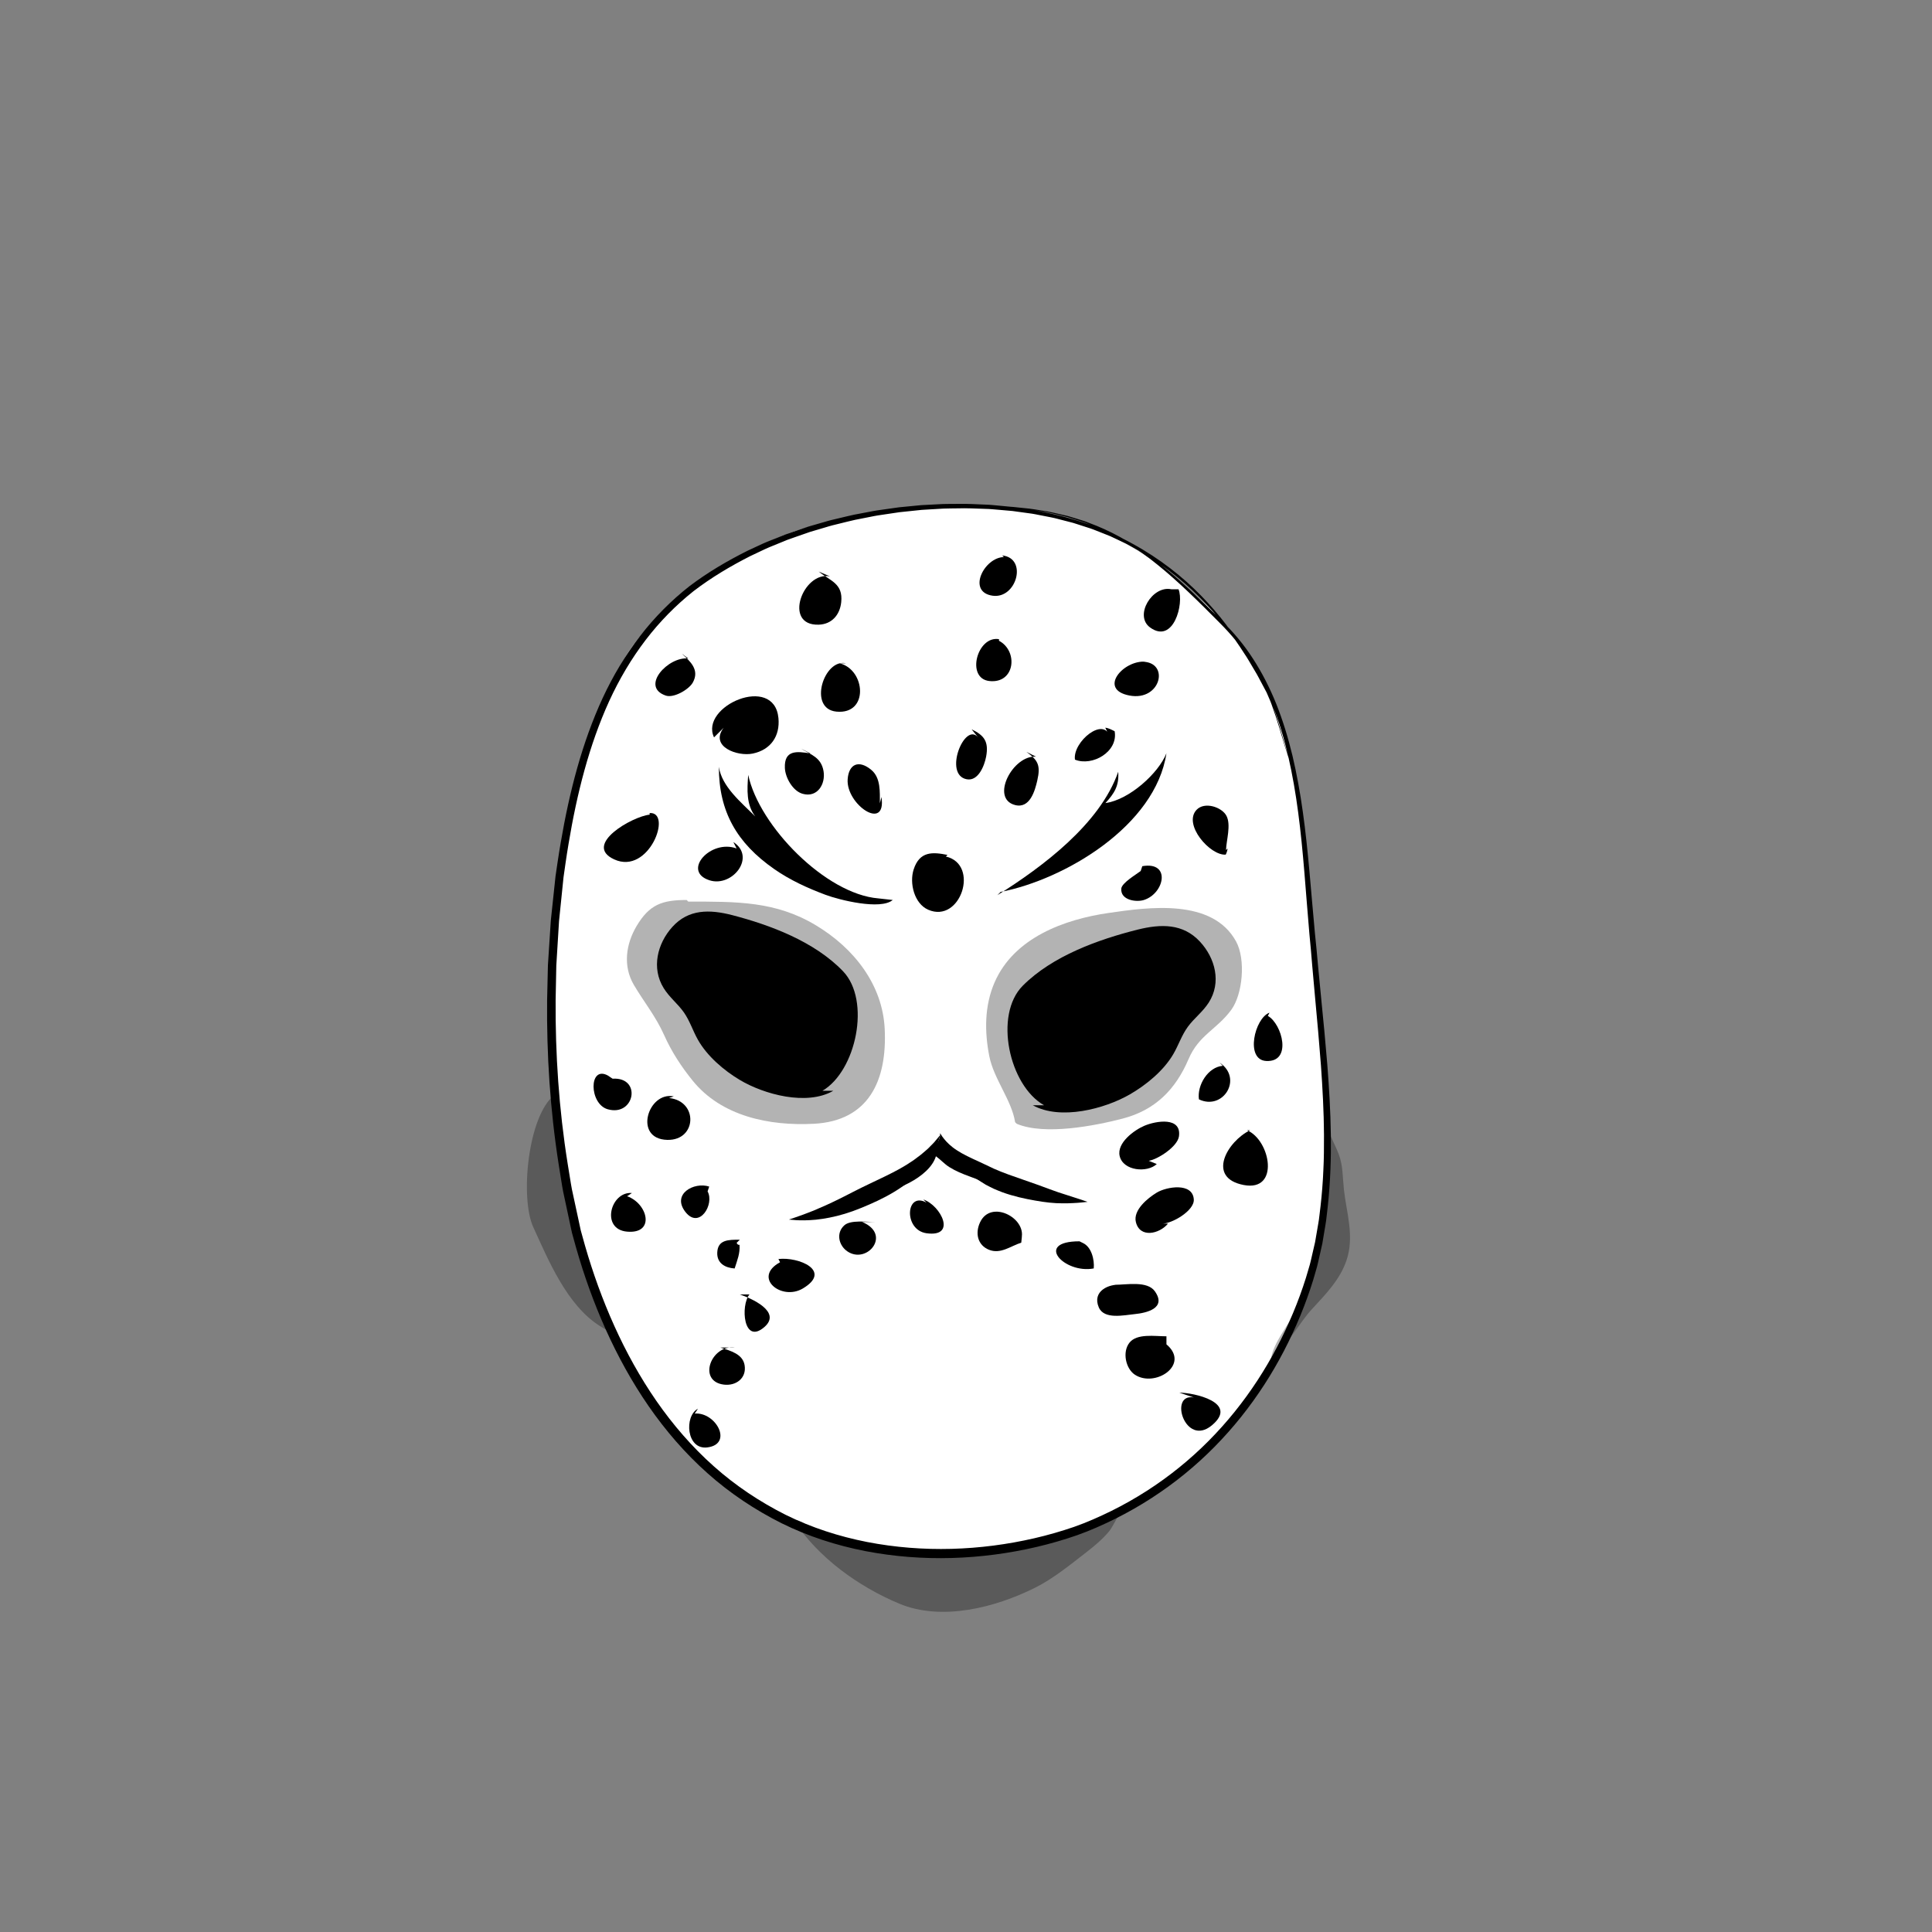<?xml version="1.0" encoding="utf-8"?>
<!-- Generator: Adobe Illustrator 25.0.1, SVG Export Plug-In . SVG Version: 6.00 Build 0)  -->
<svg version="1.1" id="Capa_1" xmlns="http://www.w3.org/2000/svg" xmlns:xlink="http://www.w3.org/1999/xlink" x="0px" y="0px"
	 viewBox="0 0 800 800" enable-background="new 0 0 800 800" xml:space="preserve">
<rect x="0" y="0" width="800" height="800" fill="#808080" stroke="none"/>
<g id="pelo">
	<g id="Capa_80">
		<g>
			<g>
				<path fill="#FFFFFF" d="M529,559.667c17.667-36,21.333-56.579,21.333-94.334c0-22.362-5.055-41.072-4.999-62.999
					c-2-24-4.338-41.78-6.334-62.667c-1.717-17.954-6.964-40.314-14.667-56.333c-6.948-14.451-18.881-28.512-31.35-38.502
					c-28.65-27.165-60.067-35.498-99.983-35.498c-10.594,0-17.182,0.341-27,2.667c-9.4,2.226-19.934,3.422-29,5.667
					c-18.144,4.49-33.333,13.667-50.13,25.502c-15.262,12.386-27.352,22.982-33.889,41.479
					c-6.626,18.75-13.796,35.855-16.663,55.353C229,379.333,225.737,421.449,230,464c2.07,20.668,6.981,39.264,12.333,59.333
					c4.848,18.179,14.857,36.104,25.333,52.667c4.809,7.604,7.67,17.08,15.333,22c7.539,4.84,17.996,17.644,26,21.333
					c7.806,3.597,9.335,5.273,16.817,9.168c8.332,4.338,17.418,7.289,25.886,10.129c18.798,6.305,42.573,5.775,63.294,2.701
					C432.88,638.678,449.333,633,467,623.333c6.808-1.965,12.183-3.689,17.498-9.168c4.566-4.706,10.176-10.951,14.835-15.499
					c7.253-7.078,13.334-13,22.001-23.666"/>
				<g>
					<g>
						<g>
							<path d="M536.666,322c0,0-0.471-1.151-1.392-3.397c-0.885-2.26-2.052-5.681-3.434-10.211
								c-1.394-4.523-2.909-10.195-5.297-16.681c-0.275-0.82-0.622-1.628-0.983-2.447c-0.354-0.822-0.715-1.659-1.083-2.511
								c-0.875-1.642-1.78-3.341-2.717-5.098c-0.475-0.874-0.925-1.781-1.444-2.667c-0.523-0.884-1.055-1.781-1.596-2.692
								c-1.101-1.81-2.136-3.734-3.415-5.581c-4.826-7.557-10.819-15.61-18.521-23.343c-7.685-7.727-17.113-15.087-28.321-21.092
								c-0.698-0.378-1.386-0.784-2.103-1.142c-0.725-0.341-1.453-0.683-2.185-1.026c-1.463-0.687-2.938-1.38-4.424-2.079
								c-1.518-0.63-3.068-1.216-4.619-1.834c-1.555-0.607-3.106-1.263-4.737-1.741c-1.614-0.521-3.242-1.046-4.882-1.576
								c-0.815-0.283-1.648-0.51-2.493-0.715c-0.841-0.216-1.685-0.433-2.532-0.651c-1.7-0.411-3.389-0.929-5.133-1.263
								c-1.743-0.342-3.498-0.686-5.267-1.033c-0.886-0.163-1.767-0.37-2.664-0.5c-0.899-0.123-1.802-0.247-2.707-0.371
								c-1.811-0.249-3.634-0.499-5.47-0.751c-1.843-0.191-3.705-0.323-5.576-0.49c-1.873-0.143-3.753-0.367-5.658-0.39
								c-3.806-0.121-7.658-0.341-11.565-0.212c-1.952,0.037-3.918,0.021-5.893,0.101c-1.974,0.116-3.959,0.233-5.956,0.351
								c-0.999,0.06-2,0.121-3.004,0.181c-1.001,0.105-2.005,0.21-3.011,0.315c-2.014,0.21-4.039,0.422-6.075,0.635
								c-2.025,0.301-4.062,0.604-6.111,0.908c-1.023,0.154-2.05,0.309-3.08,0.463c-1.029,0.154-2.048,0.391-3.077,0.583
								c-2.054,0.405-4.119,0.812-6.195,1.222c-2.067,0.448-4.124,0.997-6.203,1.495c-1.038,0.255-2.079,0.511-3.123,0.767
								c-1.044,0.254-2.067,0.598-3.105,0.894c-2.071,0.614-4.152,1.23-6.244,1.851c-2.06,0.717-4.129,1.438-6.21,2.163
								c-1.038,0.369-2.086,0.718-3.122,1.105c-1.024,0.419-2.051,0.839-3.08,1.26c-2.048,0.862-4.147,1.639-6.181,2.583
								c-2.028,0.96-4.065,1.923-6.111,2.892c-8.067,4.095-16.03,8.805-23.459,14.489c-7.314,5.802-14.029,12.611-19.887,20.284
								c-5.862,7.671-10.893,16.171-15.054,25.241c-8.301,18.184-13.386,38.333-16.853,59.196c-0.414,2.615-0.878,5.23-1.23,7.87
								c-0.188,1.318-0.376,2.638-0.565,3.959l-0.282,1.984l-0.204,1.998c-0.545,5.331-1.094,10.693-1.646,16.086
								c-0.331,5.414-0.665,10.858-1.001,16.332l-0.126,2.054l-0.044,2.06c-0.027,1.375-0.054,2.752-0.08,4.13
								c-0.054,2.757-0.108,5.521-0.162,8.292c-0.138,22.166,1.345,44.824,4.975,67.561c0.461,2.841,0.924,5.688,1.388,8.541
								c0.2,1.434,0.542,2.838,0.84,4.253l0.916,4.247c0.611,2.834,1.223,5.674,1.837,8.521l0.46,2.136l0.585,2.102l1.174,4.209
								c3.233,11.22,7.22,22.335,12.091,33.136c4.873,10.796,10.637,21.289,17.458,31.148c6.831,9.844,14.749,19.033,23.794,27.074
								c9.017,8.052,19.148,14.761,29.801,20.117c10.694,5.283,22.088,8.948,33.659,11.214c23.179,4.503,46.98,3.59,69.26-1.549
								c5.575-1.286,11.06-2.864,16.403-4.697c5.332-1.872,10.483-4.159,15.524-6.637c10.057-4.987,19.463-11.031,28.015-17.952
								c17.143-13.833,30.714-31.155,40.491-49.791c4.893-9.321,8.943-18.977,12.009-28.736c0.363-1.229,0.726-2.455,1.088-3.679
								c0.366-1.224,0.741-2.442,0.996-3.692c0.572-2.483,1.142-4.956,1.71-7.421c0.43-2.496,0.858-4.983,1.285-7.46
								c0.237-1.235,0.392-2.482,0.531-3.729c0.15-1.245,0.3-2.488,0.449-3.728c2.278-19.888,1.498-39.456,0.165-58.26
								c-0.708-9.412-1.55-18.659-2.396-27.745c-0.406-4.545-0.81-9.048-1.208-13.508c-0.189-2.23-0.375-4.449-0.562-6.657
								c-0.207-2.207-0.413-4.403-0.618-6.588c-1.531-17.513-2.516-34.322-4.641-50.223c-1.039-7.95-2.379-15.662-4.067-23.087
								c-1.72-7.417-3.849-14.532-6.451-21.245c-2.635-6.698-5.783-12.97-9.424-18.682c-3.616-5.737-7.838-10.79-12.328-15.29
								c-8.97-9.083-17.446-17.421-25.942-24.277c-8.445-6.917-17.098-12.04-25.351-15.531c-1.04-0.417-2.065-0.828-3.076-1.234
								c-1.012-0.404-2-0.829-3.019-1.119c-2.018-0.64-3.974-1.26-5.869-1.861c-3.866-0.931-7.464-1.901-10.89-2.396
								c-1.706-0.277-3.333-0.631-4.918-0.814c-1.585-0.181-3.104-0.355-4.553-0.521c-2.897-0.391-5.542-0.506-7.903-0.65
								c-4.722-0.367-8.335-0.306-10.761-0.364c-2.427-0.036-3.67-0.054-3.67-0.054s1.243,0.003,3.67,0.01
								c2.427,0.029,6.041-0.073,10.77,0.241c2.365,0.119,5.016,0.204,7.92,0.564c1.455,0.15,2.978,0.308,4.567,0.472
								c1.59,0.166,3.226,0.503,4.938,0.763c3.441,0.461,7.061,1.395,10.955,2.29c1.91,0.584,3.884,1.188,5.917,1.809
								c1.028,0.282,2.025,0.699,3.047,1.095c1.022,0.397,2.058,0.801,3.108,1.21c8.34,3.427,17.117,8.509,25.678,15.385
								c8.611,6.815,17.193,15.105,26.252,24.114c4.57,4.499,8.921,9.612,12.635,15.396c3.744,5.765,6.991,12.1,9.715,18.861
								c2.691,6.775,4.9,13.953,6.695,21.425c1.764,7.48,3.173,15.24,4.278,23.227c2.258,15.975,3.365,32.824,5.011,50.273
								c0.22,2.183,0.44,4.377,0.663,6.582c0.201,2.208,0.402,4.427,0.606,6.656c0.428,4.455,0.859,8.952,1.296,13.492
								c0.905,9.077,1.806,18.337,2.573,27.778c1.45,18.869,2.358,38.589,0.152,58.793c-0.146,1.261-0.291,2.523-0.437,3.788
								c-0.137,1.267-0.287,2.533-0.521,3.792c-0.422,2.524-0.846,5.058-1.271,7.6c-0.566,2.517-1.135,5.042-1.706,7.576
								c-0.254,1.274-0.631,2.521-0.998,3.773c-0.364,1.253-0.729,2.508-1.094,3.765c-3.095,10.014-7.159,19.82-12.104,29.343
								c-9.879,19.027-23.673,36.789-41.171,51.005c-8.728,7.112-18.341,13.331-28.619,18.464
								c-5.142,2.546-10.439,4.914-15.914,6.852c-5.498,1.902-11.093,3.525-16.787,4.854c-22.756,5.3-47.053,6.286-70.839,1.697
								c-11.873-2.311-23.599-6.064-34.641-11.512c-10.988-5.515-21.374-12.395-30.668-20.688
								c-9.301-8.27-17.415-17.7-24.393-27.768c-6.968-10.083-12.832-20.786-17.776-31.775c-4.943-10.996-8.97-22.277-12.232-33.676
								l-1.187-4.286l-0.591-2.141l-0.463-2.163c-0.616-2.884-1.231-5.762-1.845-8.633l-0.919-4.303
								c-0.299-1.435-0.642-2.859-0.84-4.307c-0.462-2.883-0.924-5.76-1.384-8.631c-3.613-22.975-5.042-45.834-4.829-68.179
								c0.064-2.793,0.128-5.579,0.191-8.357c0.032-1.389,0.064-2.776,0.096-4.161l0.053-2.077l0.134-2.07
								c0.358-5.515,0.715-11.001,1.069-16.455c0.578-5.437,1.152-10.843,1.724-16.217l0.214-2.014l0.293-2.001
								c0.196-1.333,0.392-2.664,0.587-3.993c0.367-2.662,0.845-5.296,1.274-7.931c3.587-21.021,8.823-41.418,17.378-59.906
								c4.288-9.22,9.475-17.885,15.521-25.706c6.043-7.823,12.965-14.763,20.505-20.668c7.638-5.772,15.763-10.506,23.983-14.612
								c2.083-0.97,4.157-1.935,6.221-2.894c2.071-0.943,4.202-1.718,6.284-2.578c1.045-0.419,2.088-0.838,3.129-1.255
								c1.052-0.385,2.115-0.732,3.168-1.099c2.111-0.719,4.211-1.435,6.301-2.146c2.12-0.613,4.23-1.223,6.329-1.829
								c1.053-0.292,2.089-0.631,3.147-0.881c1.057-0.252,2.111-0.503,3.162-0.754c2.105-0.488,4.188-1.028,6.28-1.466
								c2.101-0.399,4.189-0.796,6.268-1.191c1.04-0.187,2.071-0.417,3.112-0.566c1.041-0.149,2.079-0.297,3.114-0.446
								c2.071-0.292,4.129-0.582,6.177-0.871c2.058-0.2,4.104-0.399,6.138-0.596c1.017-0.099,2.031-0.197,3.042-0.295
								c1.014-0.053,2.026-0.107,3.034-0.16c2.017-0.104,4.021-0.206,6.014-0.308c1.994-0.066,3.978-0.035,5.949-0.057
								c3.942-0.099,7.831,0.152,11.67,0.305c1.921,0.04,3.818,0.279,5.708,0.439c1.888,0.183,3.766,0.332,5.624,0.54
								c1.853,0.27,3.691,0.537,5.519,0.803c0.913,0.133,1.823,0.265,2.729,0.397c0.905,0.139,1.796,0.354,2.689,0.527
								c14.277,2.792,27.444,7.262,38.667,13.531c11.271,6.169,20.717,13.686,28.381,21.542
								c7.683,7.861,13.624,16.015,18.391,23.649c1.266,1.866,2.285,3.808,3.37,5.634c0.532,0.919,1.057,1.825,1.572,2.717
								c0.512,0.895,0.953,1.809,1.422,2.69c0.92,1.771,1.811,3.485,2.67,5.141c0.361,0.863,0.717,1.71,1.065,2.542
								c0.355,0.83,0.695,1.647,0.963,2.472c2.327,6.537,3.777,12.221,5.121,16.759c1.33,4.542,2.456,7.974,3.314,10.243
								C536.209,320.844,536.666,322,536.666,322z"/>
						</g>
					</g>
				</g>
				<path d="M415.666,230.667c-8.182,0.169-15.387,14.451-4.666,16c9.947,1.438,14.663-15.549,4-16.667"/>
				<path d="M413.666,264.667c-9.054-1.561-13.793,16.249-4,17.333c10.639,1.178,12.07-12.399,4-16.667"/>
				<path d="M474.333,274c-9.216-0.763-19.771,11.496-6.667,14c13.058,2.496,16.845-13.909,5.334-14"/>
				<path d="M459.666,305.333c-2.337-9.094-15.596,1.84-14.55,9.217c7.213,2.915,17.966-3.27,16.434-11.768
					c-1.178-0.578-2.612-1.363-3.884-1.449"/>
				<path d="M413,370.667c18.779-11.778,42.557-29.554,50.034-51.098c0.409,5.842-1.597,8.926-5.302,12.962
					c9.926-1.35,22.071-12.463,25.263-20.631c-4.514,30.047-42.018,52.261-68.662,57.433"/>
				<path d="M363.667,372c-21.695-1.788-49.265-29.815-53.852-51.132c-0.463,6.188-0.832,12.27,2.919,17.196
					c-5.892-5.885-13.835-12.311-15.065-20.532c-0.021,18.565,7.477,31.553,22.847,42.285c6.658,4.648,13.956,7.955,21.299,10.701
					c5.681,2.124,22.787,6.433,27.852,2.148"/>
				<path d="M405,305.333c-5.54-6.687-14.535,15.51-4.682,17.349c4.762,0.889,7.32-5.654,8.013-9.351
					c1.175-6.273-0.814-8.848-5.998-11.331"/>
				<path d="M429,313.333c-9.532-0.829-19.104,17.31-8.683,20.016c6.17,1.602,8.25-6.017,9.2-10.164
					c1.439-6.28,0.309-8.417-4.518-11.852"/>
				<path d="M392.333,354c-6.159-1.239-11.54-1.592-14,6c-1.864,5.75,0.28,14.172,5.982,16.685
					c13.432,5.919,21.494-18.749,7.351-22.018"/>
				<path d="M364.333,332.667c-0.016-4.657,0.412-10.55-3.501-13.832c-5.189-4.354-9.381-2.519-9.832,3.832
					c-0.742,10.449,16.163,21.946,14,7.333"/>
				<path d="M335.667,312c-5.876-0.981-10.967-1.463-10.667,6c0.159,3.944,3.221,9.507,7.318,10.682
					c6.15,1.765,9.591-4.017,8.698-9.349c-0.965-5.758-5.254-6.852-9.349-9.333"/>
				<path d="M299.667,301.333c-5.944,7.779,5.652,12.035,12.035,10.701c7.39-1.545,11.354-7.157,10.632-14.701
					c-1.766-18.446-32.798-4.904-26.667,8"/>
				<path d="M285,272.667c-8.25-0.946-20.033,11.663-9.349,15.349c3.37,1.162,9.624-2.539,11.201-5.349
					c2.962-5.278-0.987-8.782-4.519-12"/>
				<path d="M343.667,238.667c-11.128-2.242-19.628,20.463-4.667,19.998c5.461-0.17,8.782-4.083,9.333-9.331
					c0.814-7.752-4.51-8.778-9.333-12.667"/>
				<path d="M350.333,274.667c-9.113-2.171-15.922,18.827-3.998,19.998c13.547,1.33,12.119-17.36,1.331-19.998"/>
				<path d="M305,351.333c-10.802-3.976-22.819,9.483-11.185,13.185c9.386,2.986,19.423-9.61,9.852-15.852"/>
				<path d="M269,337.333c-7.072,0.693-27.825,12.47-14.682,18.518c14.439,6.646,24.251-19.785,14.682-19.185"/>
				<path d="M432.333,457.667c-14.484-8.17-20.883-37.379-8.832-49.499c12.307-12.376,31.502-19.198,47.462-23.205
					c9.817-2.464,18.887-2.574,25.852,4.889c6.409,6.867,9.043,16.989,3.684,25.315c-2.501,3.887-6.033,6.426-8.649,10.016
					c-2.574,3.533-3.818,7.552-6.017,11.316c-4.018,6.881-11.239,12.781-18.018,16.684c-10.383,5.979-28.722,10.826-40.148,4.484"/>
				<path d="M340.558,451.667c13.968-8.17,20.139-37.379,8.518-49.499c-11.868-12.376-30.379-19.198-45.771-23.205
					c-9.467-2.464-18.213-2.574-24.93,4.889c-6.181,6.867-8.721,16.989-3.552,25.315c2.412,3.887,5.818,6.426,8.341,10.016
					c2.482,3.533,3.682,7.552,5.802,11.316c3.875,6.881,10.839,12.781,17.376,16.684c10.013,5.979,27.698,10.826,38.718,4.484"/>
				<path d="M507.666,352c0.123-4.068,2.167-10.356,0.183-14.183c-1.872-3.609-9.032-6.007-12.363-2.501
					c-5.756,6.059,5.608,19.055,12.064,18.567c0.428-0.866,0.65-1.629,0.783-2.55"/>
				<path d="M472.333,360.667c-1.704,1.335-7.838,4.902-8.03,7.297c-0.386,4.818,6.233,5.695,9.363,4.702
					c8.58-2.722,11.279-16.091-0.666-13.999"/>
				<path d="M525.666,419.333c-6.156,2.225-10.203,19.552-1.331,19.998c10.835,0.545,6.583-15.339,0.665-18.664"/>
				<path d="M506.333,441.333c-6.151,0.491-10.696,8.016-9.884,13.884c10.04,4.797,18.393-8.686,8.551-15.217"/>
				<path d="M517.666,468c-9.435,4.543-18.243,19.705-2.682,22.683c15.082,2.886,11.11-18.625,1.349-22.683"/>
				<path d="M464.333,532c-5.217-0.516-12.203,2.663-9.349,9.349c2.187,5.121,10.346,3.244,14.83,2.8
					c4.898-0.485,13.415-2.389,8.368-9.479c-3.123-4.387-11.677-2.669-16.517-2.669"/>
				<path d="M481,506.667c3.989,0.255,13.629-5.298,13.328-10c-0.459-7.176-11.344-5.261-15.345-2.832
					c-3.758,2.281-9.833,7.232-8.648,12.163c1.629,6.777,9.677,5.027,13.331,0.669"/>
				<path d="M475.666,480.667c3.793-0.602,11.936-5.885,12.519-10.148c1.118-8.175-9.48-6.426-14.353-4.353
					c-4.18,1.778-11.486,7.096-10.2,12.535c1.466,6.204,11.452,7.017,15.368,3.299"/>
				<path d="M447,514c-18.983-0.01-6.277,13.563,5.899,11.232c0.335-3.601-0.925-8.964-4.566-10.565"/>
				<path d="M423,512.667c1.995-8.372-12.716-16.092-17.184-6.519c-2.157,4.624-0.908,9.498,3.686,11.349
					c4.807,1.936,8.909-1.505,13.382-2.946c0.125-1.287,0.463-3.256,0.116-4.551"/>
				<path d="M383.667,498c-8.657-4.865-9.639,11.334,0.002,12.665c12.598,1.738,5.998-11.454-1.336-13.998"/>
				<path d="M362.333,506c-3.421,0.011-10.089-0.935-12.664,1.335c-3.61,3.184-2.37,8.38,1.183,10.811
					c8.158,5.581,18.555-7.027,6.148-12.146"/>
				<path d="M323,522.667c-11.569,6.343,0.603,16.152,9.466,10.849c12.286-7.352-1.802-13.167-10.133-12.183"/>
				<path d="M310.333,536c-3.749,4.531-2.543,21.065,6.181,13.498c7.365-6.389-5.683-11.998-10.181-13.498"/>
				<path d="M304.333,558c-9.876-1.334-15.637,13.904-4.664,15.331c4.986,0.647,9.539-2.578,8.664-7.998
					c-0.757-4.691-5.853-5.986-10-7.333"/>
				<path d="M483,553.333c-4.804,0-12.234-1.279-15.332,2.669c-3.035,3.871-1.5,10.678,2.164,13.165
					c8.339,5.66,23.21-4.042,13.168-12.5"/>
				<path d="M494.333,578.667c-10.535-1.931-3.638,20.82,7.498,11.514c11.284-9.432-7.497-13.517-13.498-13.514"/>
				<path d="M289,583.333c-5.744,2.96-4.859,17.21,4,15.998c10.683-1.462,3.369-14.734-5.333-13.998"/>
				<path d="M306.333,513.333c-4.695,0.006-9.118-0.037-9.333,5.334c-0.178,4.46,3.329,6.335,7.201,6.581
					c1.091-3.498,2.271-6.121,2.018-9.801c-0.93,0.082-0.799-0.391-1.219-0.78"/>
				<path d="M293.667,491.333c-6.292-2.053-15.665,3.097-9.831,10.534c5.724,7.295,12.102-3.186,9.164-8.534"/>
				<path d="M261.667,494c-8.866-0.756-13.059,15.035-2,15.998c11.82,1.028,8.53-11.704,0-14.665"/>
				<path d="M279,454c-10.667-2.222-16.905,17.668-2.667,18c12.28,0.286,12.865-16.151,0.667-17.333"/>
				<path d="M251.666,445.333c-7.92-4.277-7.784,11.812,0.002,13.998c11.179,3.137,14.192-13.432,1.998-12.664"/>
				<g>
					<g>
						<g>
							<path d="M389.332,470c0,0-0.264,1.01-0.846,2.871c-0.247,0.959-0.765,2.02-1.358,3.291c-0.545,1.311-1.424,2.627-2.384,4.132
								c-0.46,0.778-1.064,1.46-1.652,2.229c-0.616,0.741-1.193,1.58-1.947,2.312c-0.73,0.748-1.478,1.558-2.298,2.319
								c-0.845,0.729-1.715,1.479-2.607,2.247c-3.677,2.926-8.088,5.54-12.794,7.774c-2.36,1.111-4.647,2.111-6.902,3.021
								c-1.155,0.457-2.29,0.899-3.41,1.312c-1.139,0.376-2.255,0.745-3.343,1.104c-4.398,1.339-8.511,2.072-11.96,2.438
								c-3.465,0.328-6.266,0.308-8.189,0.193c-1.927-0.131-2.976-0.247-2.976-0.247s1.012-0.368,2.812-0.956
								c1.798-0.602,4.362-1.531,7.429-2.762c3.061-1.273,6.616-2.854,10.484-4.766c0.965-0.483,1.954-0.979,2.963-1.486
								c1.008-0.519,2.037-1.048,3.084-1.587c2.142-1.092,4.389-2.206,6.664-3.278c4.548-2.16,8.781-4.142,12.466-6.192
								c0.907-0.531,1.791-1.05,2.65-1.554c0.847-0.519,1.627-1.069,2.422-1.571c0.811-0.48,1.491-1.091,2.212-1.601
								c0.694-0.538,1.432-1.009,2.01-1.556c1.209-1.056,2.398-1.978,3.257-2.945c0.911-0.931,1.764-1.721,2.311-2.474
								C388.618,470.821,389.332,470,389.332,470z"/>
						</g>
					</g>
				</g>
				<g>
					<g>
						<g>
							<path d="M450.333,497.666c0,0-0.998,0.13-2.801,0.289c-0.901,0.081-2.003,0.17-3.288,0.221
								c-1.285,0.05-2.746,0.138-4.376,0.09c-3.216,0.03-7.305-0.414-11.378-1.165c-4.146-0.734-8.759-1.703-13.524-3.443
								c-1.188-0.469-2.356-0.929-3.498-1.431c-1.132-0.557-2.249-1.099-3.319-1.681c-1.041-0.634-2.077-1.278-3.039-1.899
								c-0.896-0.607-1.775-1.2-2.632-1.779c-3.514-2.398-6.681-5.002-8.841-7.678c-2.21-2.642-3.314-5.263-3.794-7.047
								c-0.115-0.454-0.217-0.851-0.291-1.195c-0.05-0.353-0.092-0.649-0.126-0.891c-0.06-0.474-0.09-0.723-0.09-0.723
								s0.139,0.209,0.404,0.608c0.128,0.196,0.286,0.439,0.473,0.727c0.207,0.269,0.446,0.579,0.715,0.93
								c1.09,1.369,2.823,3.126,5.334,4.728c2.483,1.645,5.7,3.14,9.466,4.85c0.936,0.43,1.913,0.884,2.957,1.393
								c0.952,0.443,1.876,0.877,2.826,1.346c0.977,0.41,1.969,0.826,2.977,1.249c1.037,0.395,2.089,0.795,3.152,1.2
								c4.31,1.577,8.603,2.975,12.539,4.404c1.955,0.697,3.847,1.476,5.509,2.027c0.848,0.293,1.655,0.614,2.462,0.88
								c0.814,0.263,1.593,0.515,2.338,0.756c3.034,0.979,5.49,1.77,7.188,2.317C449.387,497.312,450.333,497.666,450.333,497.666z"
								/>
						</g>
					</g>
				</g>
				<path d="M361,494.334c8.533-0.196,23.853-6.712,26.544-15.55c1.909,1.358,3.554,3.234,5.538,4.476
					c2.606,1.631,5.389,2.777,8.252,3.823c5.508,2.014,11.432,4.715,17.566,4.25c-5.667-1.005-12.05-6.104-16.818-9.073
					c-4.799-2.989-11.998-6.89-12.756-13.158c0.17,5.171-6.233,9.996-10.002,12.816c-4.597,3.44-8.824,8.093-13.99,10.749"/>
				<path opacity="0.3" enable-background="new    " d="M420.334,464.667c-1.403-9.06-8.821-17.862-10.685-27.315
					c-1.991-10.103-2.032-20.846,2.166-30.521c8.099-18.663,29.094-26.165,47.222-28.794c16.617-2.411,42.968-6.145,52.796,11.797
					c4.056,7.402,2.754,21.884-2.001,28.331c-6.05,8.202-13.402,10.367-17.662,20.354c-5.391,12.641-13.83,21.163-27.315,24.669
					c-11.493,2.988-32.263,7.036-43.854,2.147"/>
				<path opacity="0.3" enable-background="new    " d="M285,373.334c20.065,0,36.145-0.222,52.852,9.814
					c15.808,9.497,27.583,24.589,28.481,42.852c1.062,21.575-6.681,38.147-29.333,39.334c-18.368,0.963-38.202-3.065-50.168-17.833
					c-4.783-5.902-8.801-12.111-11.813-18.853c-3.529-7.896-8.286-13.592-12.537-20.797c-4.631-7.848-3.311-16.996,1.188-24.516
					c5.267-8.804,10.535-10.669,20.664-10.669"/>
			</g>
			<path d="M485,244c-7.846-1.668-15.5,10.889-8.801,15.801c9.68,7.097,14.216-9.91,11.801-15.801"/>
			<path opacity="0.3" fill-rule="evenodd" clip-rule="evenodd" enable-background="new    " d="M549.666,466
				c0.828,4.312,3.151,7.854,4.686,11.98c1.785,4.798,1.564,9.226,2.13,14.537c1.02,9.578,4.487,19.388,1.036,29.482
				c-2.704,7.909-8.595,13.943-14.354,20.165c-4.907,5.301-9.829,14.634-15.498,18.501c-0.302,0.206-1.042,1.383-1.362,1.767
				c1.26-6.77,6.811-13.176,9.863-19.266c3.582-7.146,6.662-14.767,8.184-22.483c3.388-17.183,3.982-34.536,3.982-53.351"/>
			<path opacity="0.3" fill-rule="evenodd" clip-rule="evenodd" enable-background="new    " d="M229.665,453.332
				c-11.072,8.501-14.407,42.699-8.833,54.833c6.119,13.319,13.884,32.387,27.685,40.981c1.817,1.132,3.665,2.264,5.68,2.786
				c0.787-4.312-2.82-7.157-4.512-10.619c-1.699-3.478-1.977-7.708-3.334-11.334c-2.826-7.552-6.056-15.156-8.165-23.169
				c-4.396-16.701-3.905-35.643-8.521-52.145"/>
			<path opacity="0.3" fill-rule="evenodd" clip-rule="evenodd" enable-background="new    " d="M466.998,623.998
				c-3.66,1.089-5.363,7.253-7.817,10.183c-2.585,3.087-5.899,5.901-9.016,8.317c-6.761,5.238-14.02,11.197-21.667,15
				c-16.232,8.071-38.452,13.955-56.185,6.519c-16.764-7.029-33.642-19.048-43.748-34.732c4.494,0.251,7.727,4.466,11.751,6.029
				c4.502,1.749,14.597,4.458,19.349,4.685c10.761,0.512,15.14,1.588,26,2c20.549,0.78,41.686-2.219,60.148-8.517
				c6.824-2.329,14.16-3.566,19.185-9.483"/>
		</g>
	</g>
</g>
</svg>
